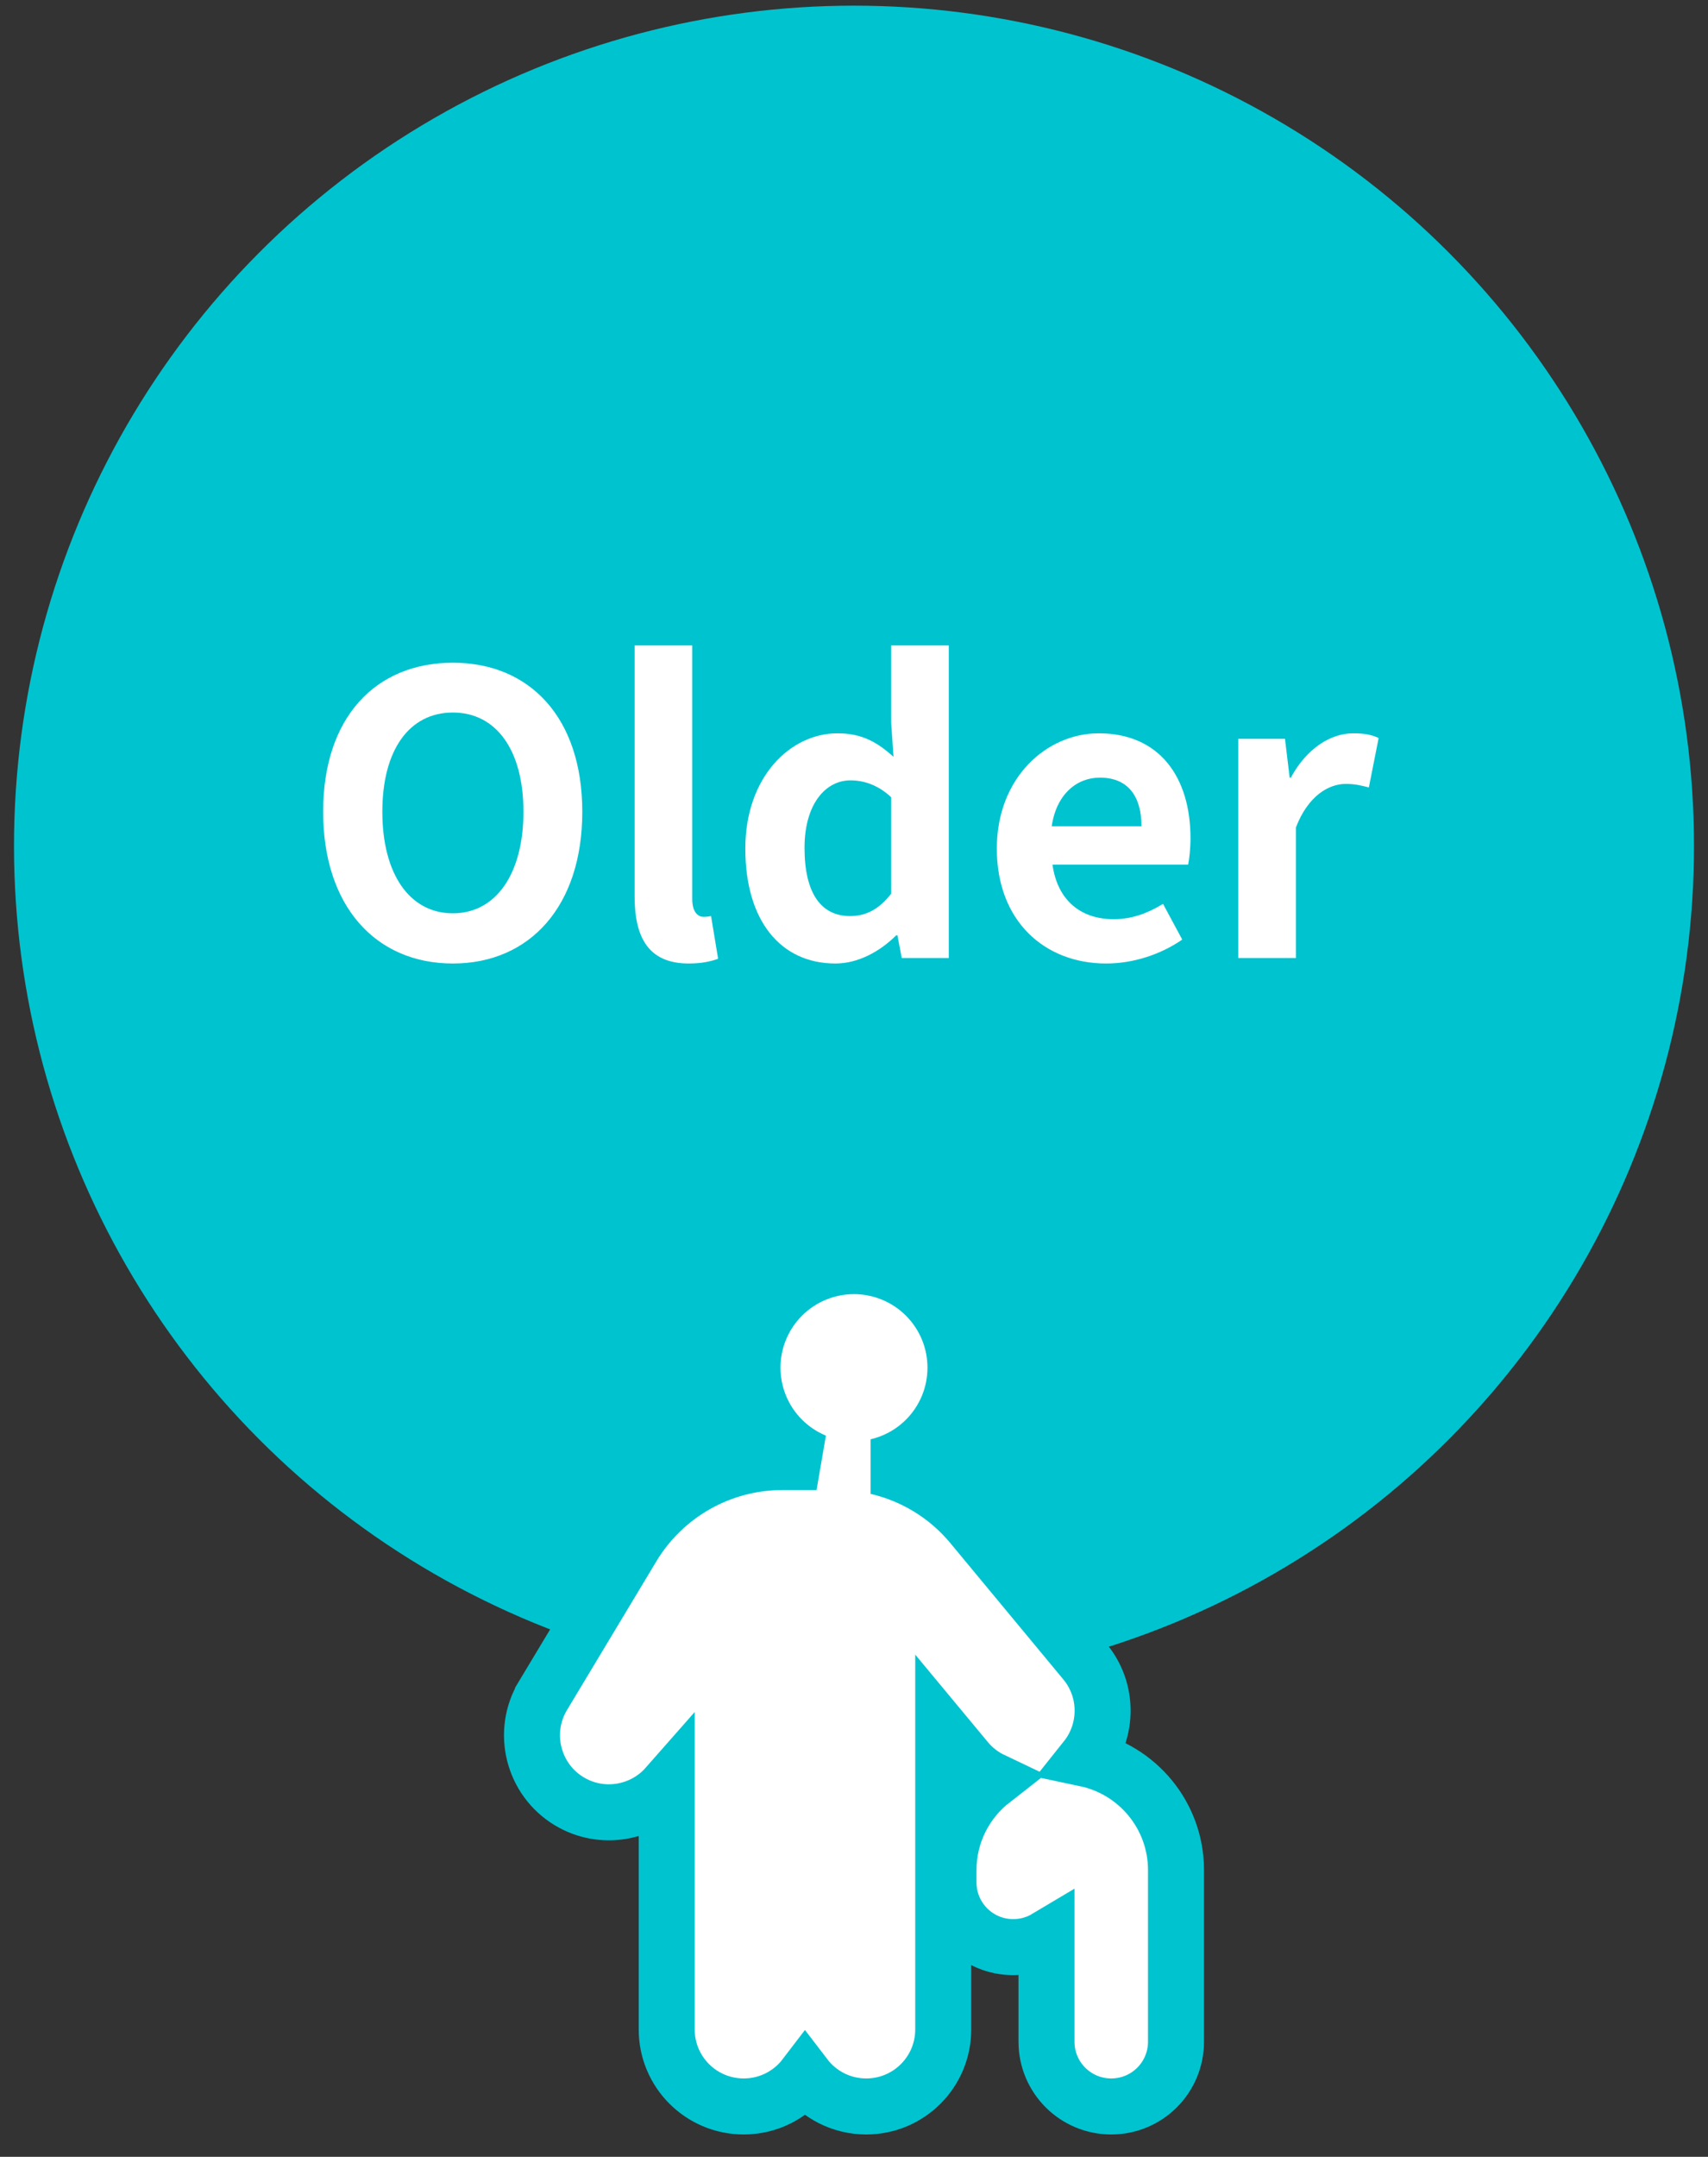 <svg width="61" height="77" viewBox="0 0 61 77" fill="none" xmlns="http://www.w3.org/2000/svg">
<rect x="0" y="0" width="61" height="77" fill="#333333" stroke="none"/>
<circle cx="30.5" cy="30.202" r="30" fill="#00C3D0"/>
<path d="M16.175 34.398C13.418 34.398 11.541 32.354 11.541 28.98C11.541 25.606 13.418 23.66 16.175 23.66C18.919 23.66 20.796 25.62 20.796 28.98C20.796 32.354 18.919 34.398 16.175 34.398ZM16.175 32.606C17.715 32.606 18.695 31.192 18.695 28.98C18.695 26.768 17.715 25.438 16.175 25.438C14.621 25.438 13.655 26.768 13.655 28.98C13.655 31.192 14.621 32.606 16.175 32.606ZM24.597 34.398C23.155 34.398 22.665 33.46 22.665 32.004V23.044H24.723V32.088C24.723 32.578 24.933 32.732 25.129 32.732C25.199 32.732 25.255 32.732 25.395 32.704L25.647 34.23C25.409 34.314 25.087 34.398 24.597 34.398ZM29.839 34.398C27.879 34.398 26.619 32.872 26.619 30.296C26.619 27.734 28.229 26.18 29.909 26.18C30.791 26.18 31.337 26.502 31.911 27.02L31.827 25.788V23.044H33.885V34.202H32.205L32.051 33.39H32.009C31.435 33.964 30.651 34.398 29.839 34.398ZM30.357 32.704C30.917 32.704 31.379 32.48 31.827 31.906V28.462C31.365 28.028 30.861 27.86 30.371 27.86C29.489 27.86 28.733 28.7 28.733 30.268C28.733 31.906 29.335 32.704 30.357 32.704ZM39.507 34.398C37.309 34.398 35.601 32.886 35.601 30.296C35.601 27.748 37.393 26.18 39.241 26.18C41.411 26.18 42.517 27.748 42.517 29.918C42.517 30.31 42.475 30.674 42.433 30.87H37.589C37.771 32.158 38.611 32.816 39.773 32.816C40.403 32.816 40.963 32.62 41.537 32.27L42.223 33.544C41.453 34.076 40.473 34.398 39.507 34.398ZM37.561 29.498H40.767C40.767 28.434 40.291 27.762 39.283 27.762C38.457 27.762 37.729 28.35 37.561 29.498ZM44.225 34.202V26.376H45.892L46.059 27.762H46.102C46.661 26.726 47.516 26.18 48.328 26.18C48.748 26.18 48.999 26.236 49.237 26.348L48.888 28.112C48.608 28.042 48.398 27.986 48.062 27.986C47.459 27.986 46.718 28.406 46.283 29.54V34.202H44.225Z" fill="white"/>
<path d="M28.749 74.12C29.252 74.778 30.044 75.202 30.937 75.202C32.457 75.202 33.687 73.972 33.687 72.452V61.84L34.51 62.831L34.51 62.832C34.774 63.149 35.094 63.392 35.443 63.558C34.489 64.302 33.875 65.462 33.875 66.764V67.202C33.875 68.482 34.908 69.514 36.187 69.514C36.622 69.514 37.028 69.395 37.375 69.188V72.889C37.375 74.169 38.408 75.202 39.687 75.202C40.967 75.202 42 74.169 42 72.889V66.764C42 64.811 40.618 63.178 38.779 62.789C39.575 61.792 39.594 60.339 38.745 59.317C38.745 59.317 38.745 59.317 38.745 59.317L34.715 54.457C34.715 54.456 34.715 54.456 34.715 54.456C33.835 53.393 32.637 52.664 31.318 52.358C31.512 52.313 31.702 52.252 31.887 52.176C32.326 51.994 32.726 51.727 33.063 51.39C33.399 51.054 33.666 50.654 33.849 50.214C34.031 49.774 34.124 49.303 34.124 48.827C34.124 48.351 34.031 47.88 33.849 47.44C33.666 47 33.399 46.6 33.063 46.264C32.726 45.927 32.326 45.66 31.887 45.478C31.447 45.296 30.975 45.202 30.499 45.202C30.023 45.202 29.552 45.296 29.112 45.478C28.672 45.66 28.273 45.927 27.936 46.264C27.599 46.6 27.332 47 27.15 47.44C26.968 47.88 26.874 48.351 26.874 48.827C26.874 49.303 26.968 49.774 27.15 50.214C27.332 50.654 27.599 51.054 27.936 51.39C28.273 51.727 28.672 51.994 29.112 52.176C29.129 52.183 29.146 52.19 29.163 52.196H27.94C25.744 52.196 23.714 53.349 22.582 55.229L22.582 55.23L19.394 60.533C19.394 60.534 19.393 60.534 19.393 60.534C18.611 61.834 19.032 63.525 20.33 64.307C21.486 65.003 22.951 64.747 23.811 63.77V72.452C23.811 73.972 25.041 75.202 26.562 75.202C27.454 75.202 28.247 74.778 28.749 74.12Z" fill="white" stroke="#00C3D0" stroke-width="2"/>
</svg>
